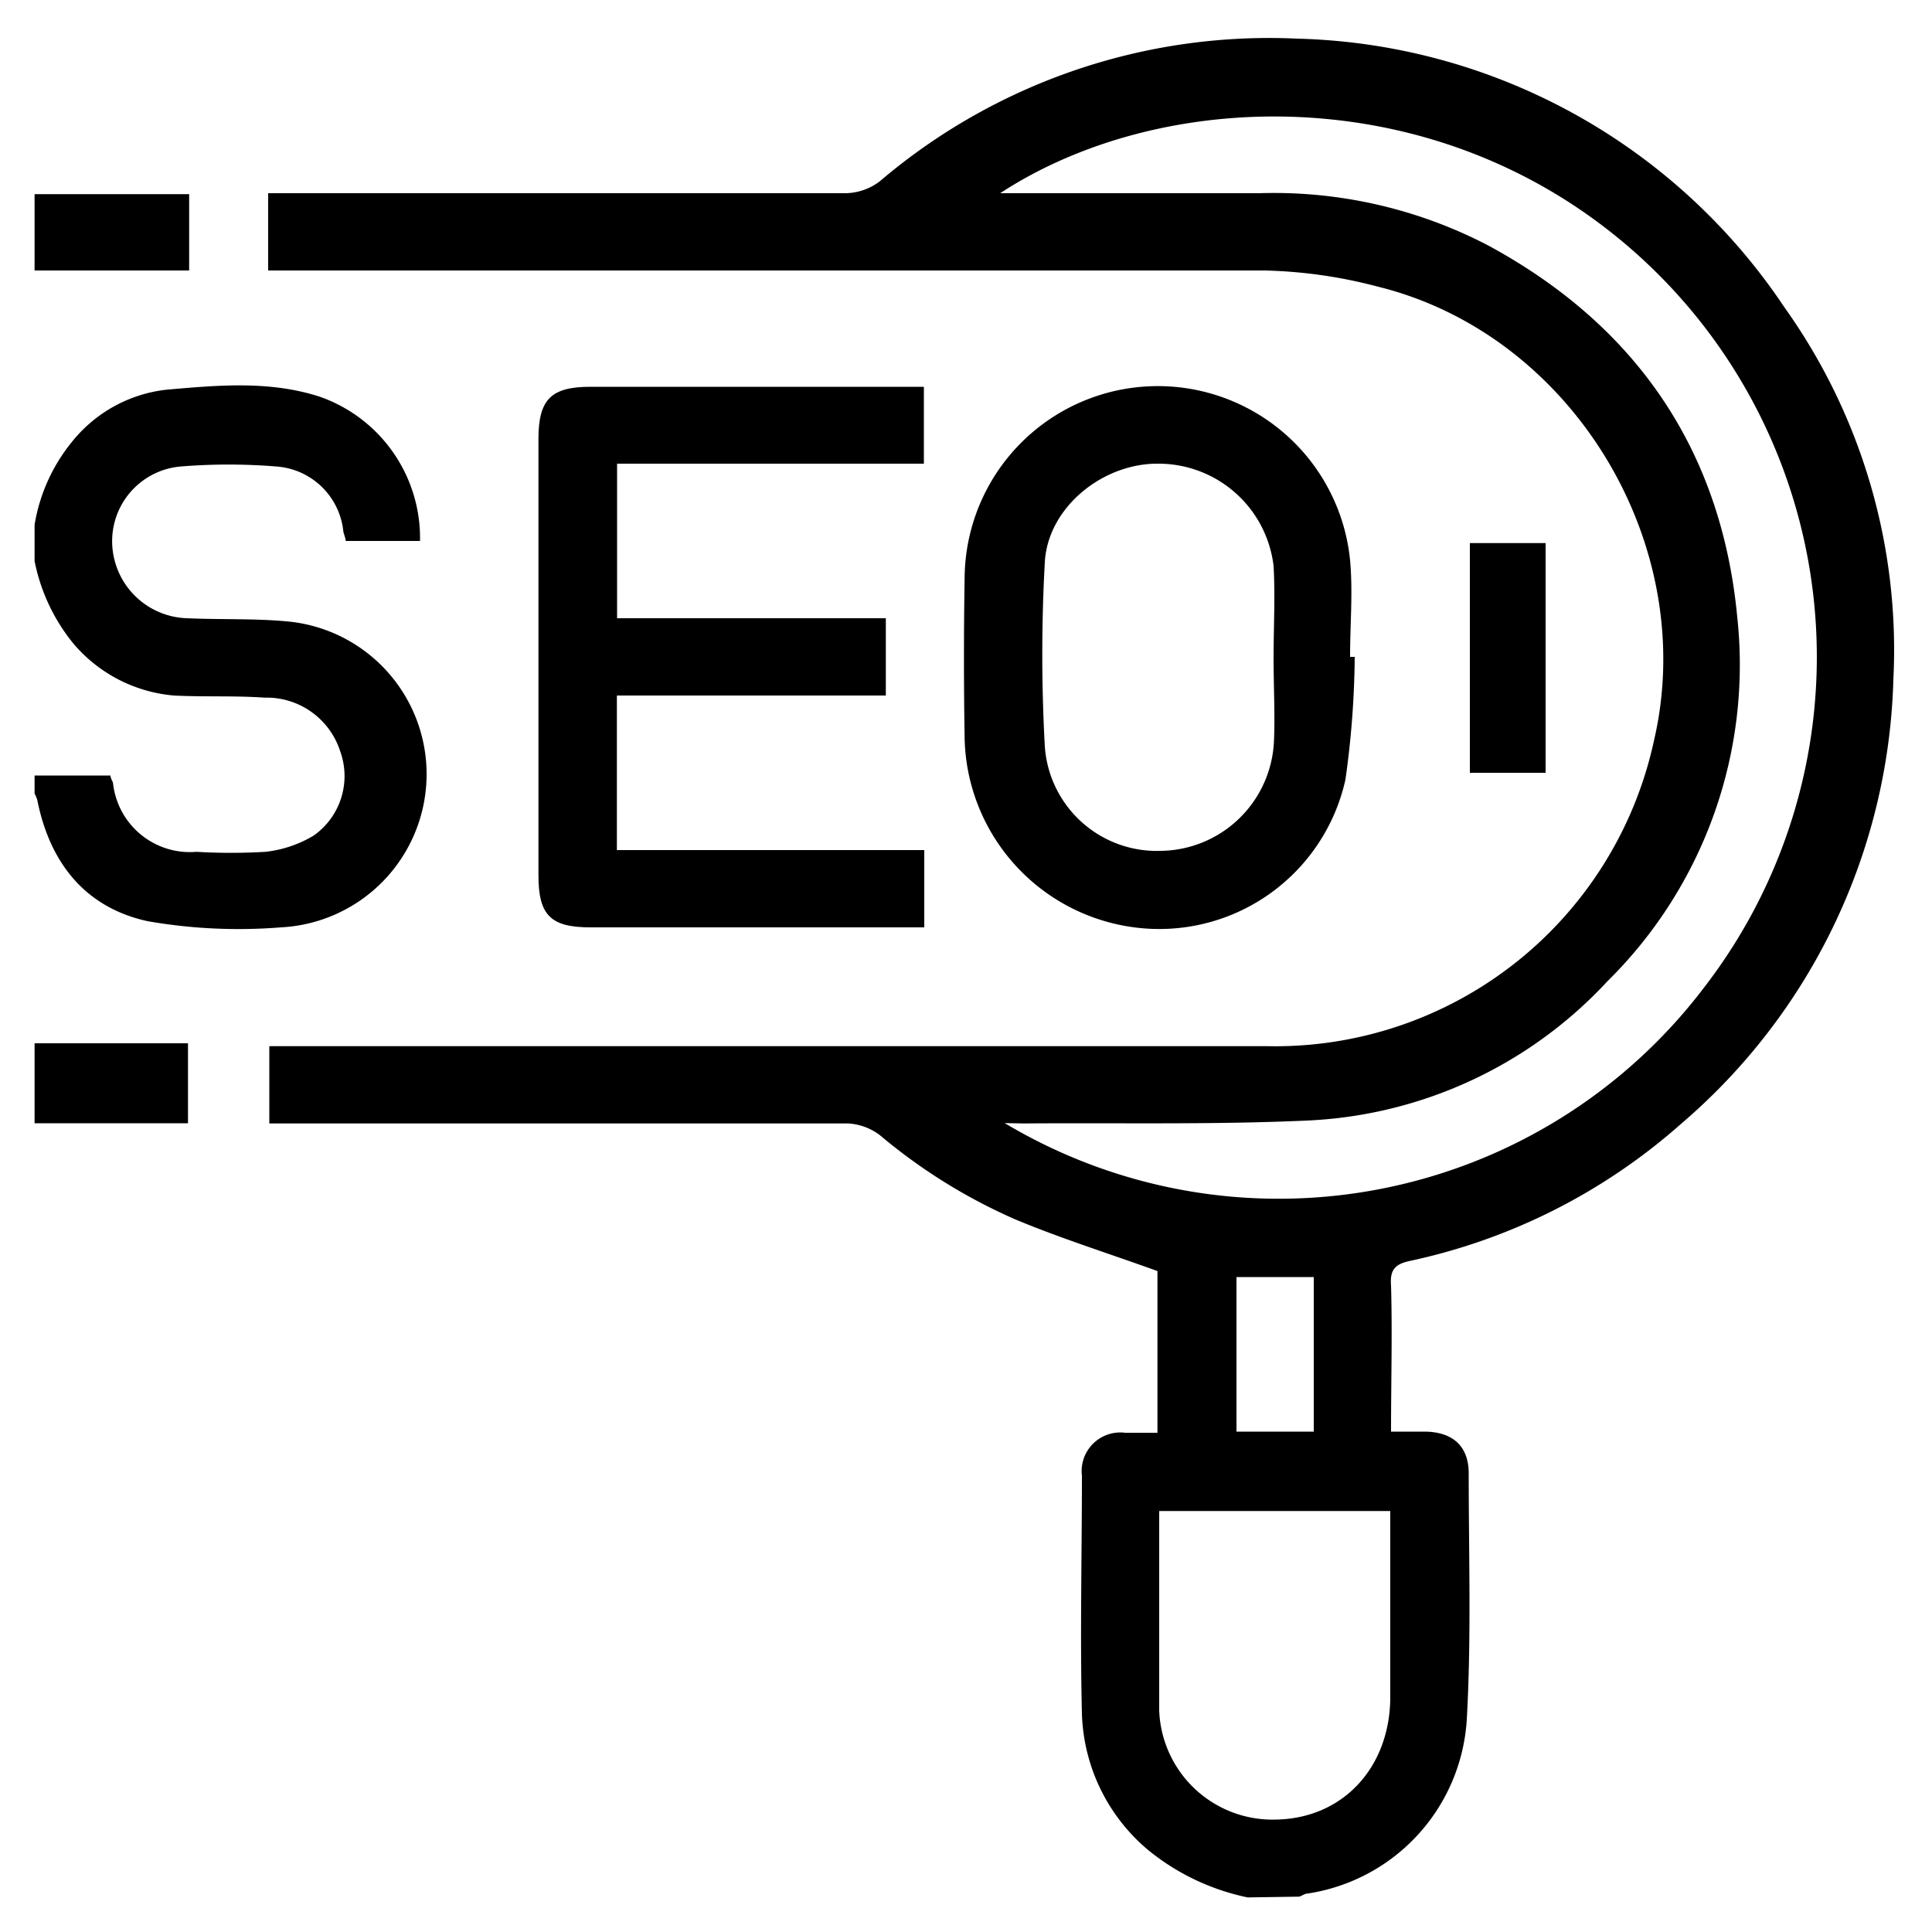 <svg xmlns="http://www.w3.org/2000/svg" width="100" height="100" viewBox="0 0 100 100"><path d="M64.58,98.21a12,12,0,0,1-5.1-2.41A9.58,9.58,0,0,1,56,88.69c-.1-4.1,0-8.21,0-12.31a2,2,0,0,1,2.24-2.22c.53,0,1.06,0,1.67,0V65.79c-2.49-.9-5-1.69-7.35-2.67a28.8,28.8,0,0,1-7-4.35,3,3,0,0,0-1.66-.62c-9.59,0-19.18,0-28.76,0h-1.2v-4h1q25.34,0,50.67,0a20.06,20.06,0,0,0,20-15.82c2.36-10.11-4.2-21-14.28-23.49A25.07,25.07,0,0,0,65.45,14c-16.93,0-33.85,0-50.77,0h-.8V10H15c9.59,0,19.18,0,28.77,0a3,3,0,0,0,1.76-.61A31.08,31.08,0,0,1,67.13,2,31.26,31.26,0,0,1,92.35,15.89,30.53,30.53,0,0,1,98,35.18a31.36,31.36,0,0,1-11,23,30.88,30.88,0,0,1-14,7.08c-.76.16-1.07.43-1,1.28.07,2.47,0,4.94,0,7.56.6,0,1.15,0,1.7,0,1.46,0,2.31.72,2.32,2.14,0,4.26.14,8.53-.1,12.77a9.71,9.71,0,0,1-8.24,9c-.14,0-.28.11-.43.16ZM52,58.13a27.64,27.64,0,0,0,36.19-7,28,28,0,0,0-3.05-37.6C74.92,4,60.32,4.4,51.77,10h1c4.14,0,8.27,0,12.41,0A24,24,0,0,1,77,12.69c7.67,4.14,12.1,10.59,12.92,19.25A23,23,0,0,1,83.2,50.79,22.54,22.54,0,0,1,67.65,58c-4.87.22-9.77.11-14.65.15Zm8,20.08c0,3.5,0,6.91,0,10.32a5.87,5.87,0,0,0,6.07,5.65c3.43-.07,5.84-2.67,5.89-6.25,0-2,0-4.07,0-6.11V78.21ZM64,66.1v8H68v-8Z"/><path d="M1.79,27.16a9.15,9.15,0,0,1,2-4.37,7.3,7.3,0,0,1,4.83-2.62c2.65-.23,5.32-.48,7.92.36A7.75,7.75,0,0,1,21.74,28H17.89c0-.16-.09-.33-.12-.5a3.75,3.75,0,0,0-3.41-3.35,30.53,30.53,0,0,0-5.06,0,3.88,3.88,0,0,0-3.49,4.07A4,4,0,0,0,9.69,32c1.78.08,3.58,0,5.34.18A7.94,7.94,0,0,1,14.54,48a27.38,27.38,0,0,1-6.9-.32c-3.21-.7-5.06-3-5.71-6.27a1.56,1.56,0,0,0-.14-.33v-.94H5.72c0,.15.1.27.13.39a4,4,0,0,0,4.32,3.56,30.33,30.33,0,0,0,3.57,0,6.14,6.14,0,0,0,2.51-.85,3.77,3.77,0,0,0,1.36-4.35,4,4,0,0,0-3.92-2.78C12.13,36,10.55,36.08,9,36A7.67,7.67,0,0,1,3.79,33.3a9.74,9.74,0,0,1-2-4.26Z"/><path d="M1.79,54H9.73v4.14H1.79Z"/><path d="M1.79,10.05h8V14h-8Z"/><path d="M31.94,32H45.85v4H31.93v8H47.84v4c-.32,0-.62,0-.93,0H30.56c-2.06,0-2.69-.63-2.69-2.69V22.73c0-2.06.65-2.71,2.69-2.71H47.82V24H31.94Z"/><path d="M70.12,34a47.7,47.7,0,0,1-.48,6.35A9.87,9.87,0,0,1,58.71,48a10.09,10.09,0,0,1-8.78-9.73q-.07-4.22,0-8.45A10,10,0,0,1,69.88,29c.15,1.64,0,3.31,0,5Zm-4.2.07h0c0-1.59.09-3.19,0-4.78A6,6,0,0,0,60,24c-2.91-.05-5.76,2.26-5.92,5.09a86.92,86.92,0,0,0,0,9.55,5.81,5.81,0,0,0,6,5.4,5.94,5.94,0,0,0,5.86-5.68C66,37,65.92,35.51,65.92,34.07Z"/><path d="M80,40H76.08V28.11H80Z"/></svg>